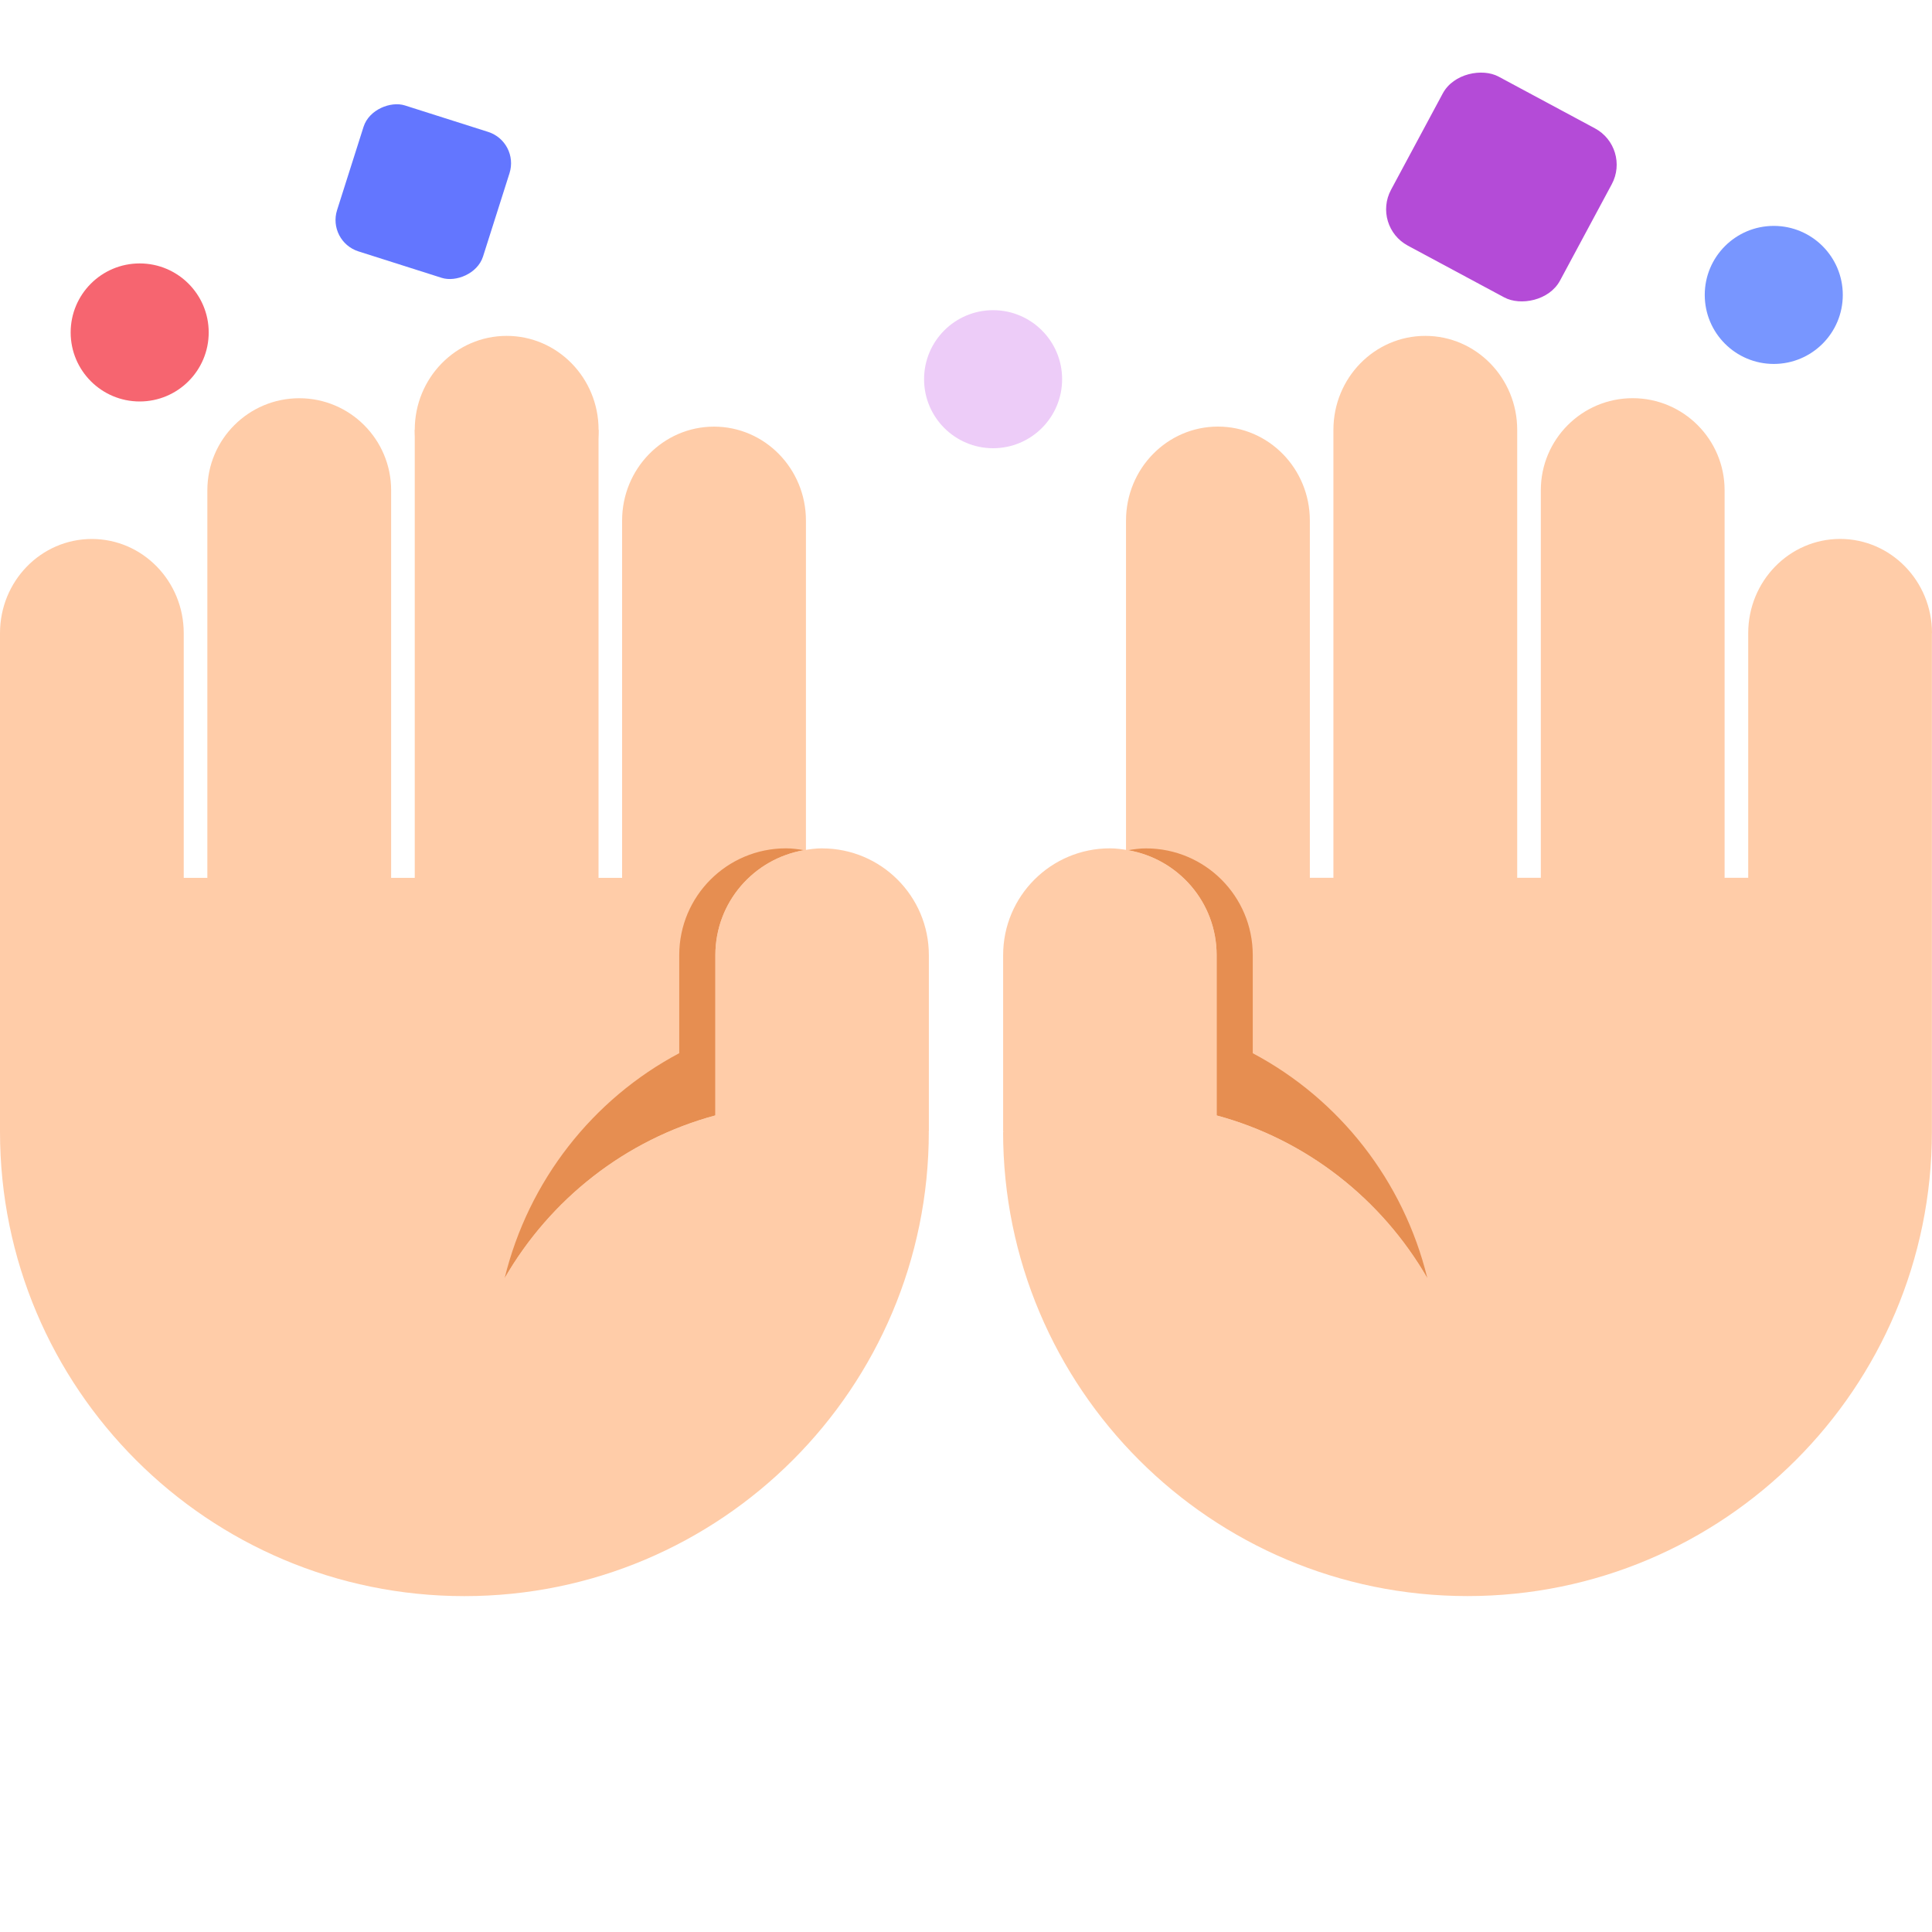 <?xml version="1.0" encoding="UTF-8"?><svg id="Layer_1" xmlns="http://www.w3.org/2000/svg" viewBox="0 0 40 40"><rect x="0" width="40" height="40" fill="none" opacity=".1"/><g><ellipse cx="10.49" cy="8.899" rx="1.903" ry="1.945" fill="#ffcca8"/><path d="m16.272,23.431v-.489h.414v-12.162s0-.001,0-.002c0-1.074-.852-1.945-1.903-1.945s-1.903.871-1.903,1.945h0v7.397h-.488v-9.275h-3.805v9.275h-.489v-8.024c0-1.052-.852-1.906-1.902-1.906s-1.903.853-1.903,1.906v8.024h-.489v-5.065s0,0,0,0c0-1.078-.852-1.951-1.903-1.951S0,12.031,0,13.109h0v9.833h0v.489C0,28.741,4.305,33.046,9.615,33.046s9.615-4.305,9.615-9.615h-2.959Z" fill="#ffcca8"/><path d="m14.811,23.094v-3.32c0-1.092.794-1.994,1.836-2.172-.122-.021-.246-.038-.374-.038-1.221,0-2.21.99-2.21,2.21v2.031c-1.792.951-3.122,2.64-3.615,4.658.942-1.633,2.499-2.868,4.363-3.37Z" fill="#e68e51"/><path d="m17.021,17.564c-.128,0-.252.017-.374.038-1.042.178-1.836,1.08-1.836,2.172v3.32c-1.864.502-3.421,1.737-4.363,3.37-.609,1.055-.966,2.273-.966,3.58h2.319l4.885-4.49v-1.037l2.545-1.086v-3.656c0-1.221-.99-2.21-2.21-2.21Z" fill="#ffcca8"/></g><g><path d="m40,13.109h0c0-1.078-.852-1.951-1.902-1.951s-1.903.873-1.903,1.951c0,0,0,0,0,0v5.065h-.489v-8.024c0-1.052-.852-1.906-1.903-1.906s-1.902.853-1.902,1.906v8.024h-.489v-9.275c0-1.074-.852-1.945-1.903-1.945s-1.902.871-1.902,1.945v9.275h-.488v-7.397h0c0-1.074-.852-1.945-1.903-1.945s-1.903.871-1.903,1.945c0,0,0,.001,0,.002v12.162h.414v.489h-2.959c0,5.311,4.305,9.615,9.615,9.615s9.615-4.305,9.615-9.615v-.489h0v-9.833Z" fill="#ffcca8"/><path d="m25.189,19.774v3.32c1.864.502,3.421,1.737,4.363,3.37-.493-2.018-1.823-3.707-3.615-4.658v-2.031c0-1.221-.989-2.21-2.21-2.21-.128,0-.252.017-.374.038,1.042.178,1.836,1.08,1.836,2.172Z" fill="#e68e51"/><path d="m29.552,26.464c-.942-1.633-2.499-2.868-4.363-3.37v-3.32c0-1.092-.794-1.994-1.836-2.172-.122-.021-.246-.038-.374-.038-1.221,0-2.21.99-2.21,2.21v3.656l2.545,1.086v1.037l4.885,4.49h2.319c0-1.307-.358-2.524-.966-3.58Z" fill="#ffcca8"/></g><g><g><circle cx="2.892" cy="6.883" r="1.429" fill="#f66570"/><rect x="7.179" y="2.382" width="3.171" height="3.171" rx=".681" ry=".681" transform="translate(15.2 -3.183) rotate(107.634)" fill="#6376ff"/></g><g><circle cx="20.561" cy="7.851" r="1.429" fill="#edccf8"/><rect x="29.099" y="1.885" width="3.972" height="3.972" rx=".854" ry=".854" transform="translate(12.969 29.427) rotate(-61.766)" fill="#b44bd7"/><circle cx="36.724" cy="6.106" r="1.429" fill="#7896ff"/></g></g></svg>